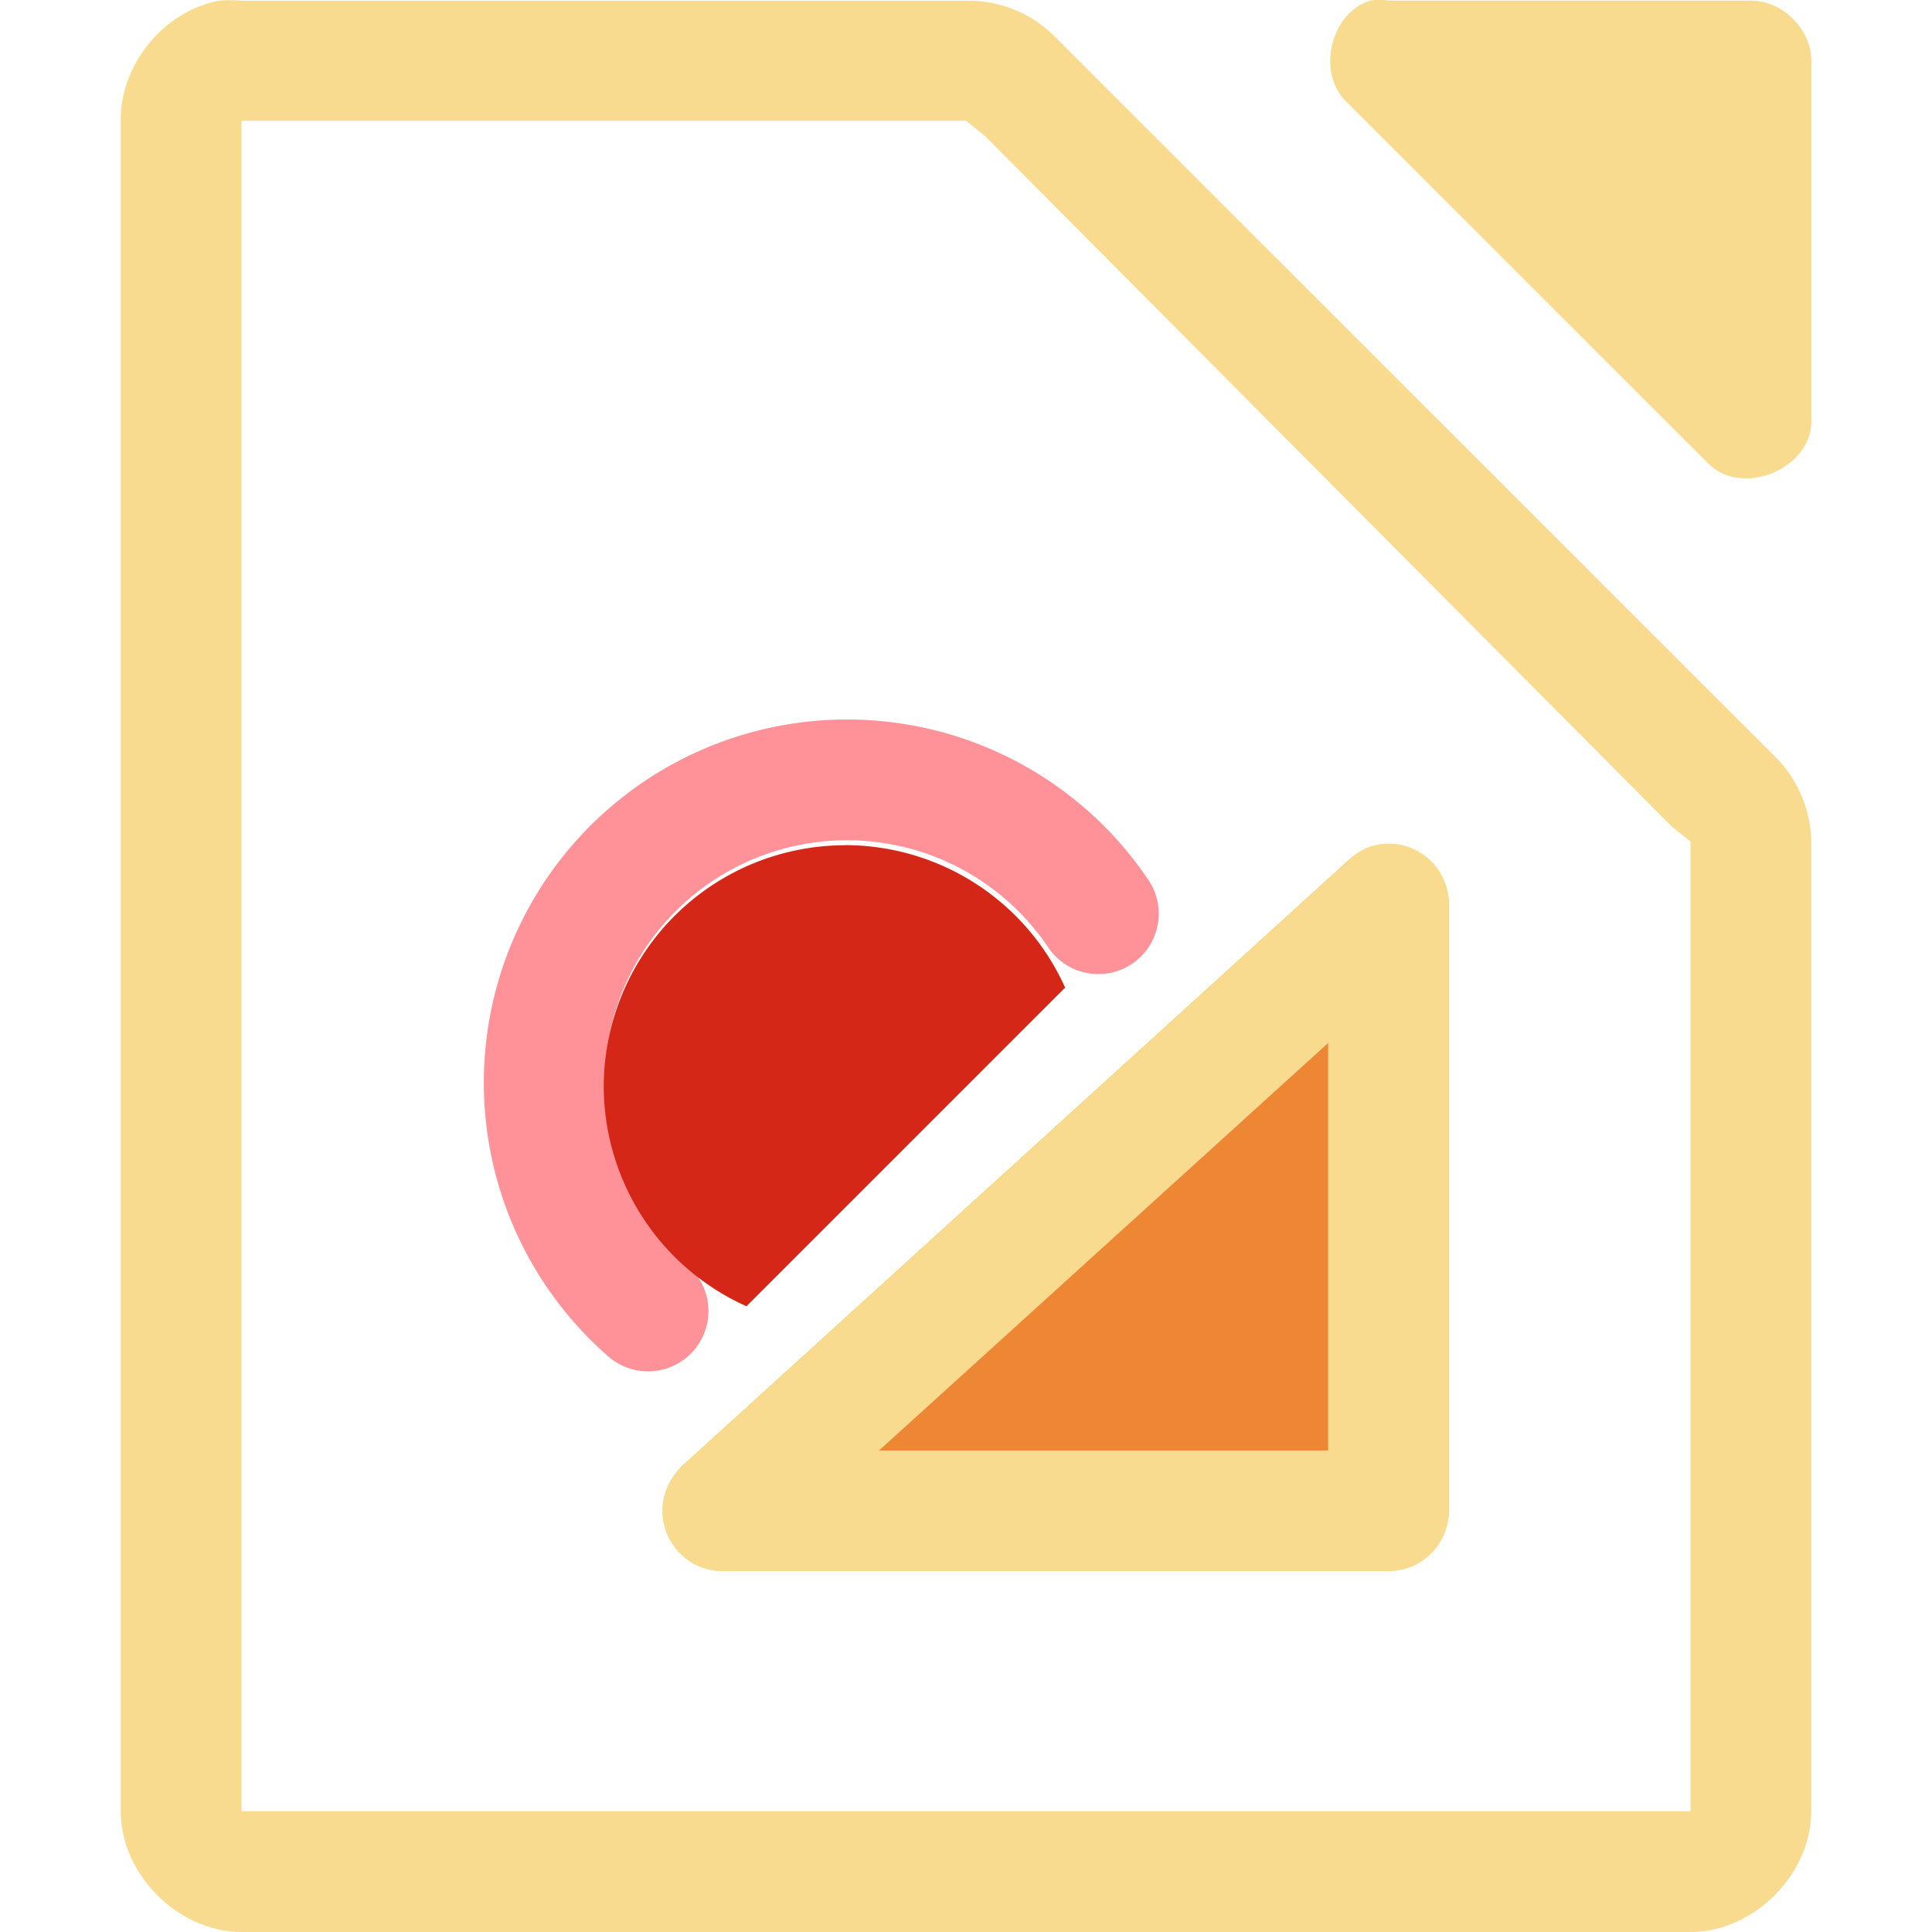 <svg viewBox="0 0 16 16" xmlns="http://www.w3.org/2000/svg"><path d="m1.812.006c-.458.087-.821.534-.812 1v13.994c0.0.523.476 1 1 1h12c.524-0.0 1-.477 1-1v-7.996c.006-.264-.098-.529-.281-.719l-6-5.998c-.19-.184-.455-.287-.719-.281h-6c-.062-.006-.125-.006-.188 0zm.188.994h.5 5.312.188l.156.125 5.688 5.719.156.125v.219 7.312.5h-.5-11-.5v-.5-13z" fill="#f8db8f"/><path d="m11.344.006c-.331.106-.443.607-.187.843l3 2.999c.277.263.829.038.844-.344v-2.999c-0-.262-.238-.5-.5-.5h-3c-.052-.008-.105-.008-.156 0z" fill="#f8db8f"/><path d="m11.499 7.499-5.5 5h5.5z" fill="none" stroke="#e9b913" stroke-linejoin="round"/><path d="m11.343 7.012c-.071.027-.135.07-.188.125l-5.5 5c-.158.139-.212.362-.135.558.077.196.268.323.479.317h5.5c.276-0.0.5-.224.5-.5v-5c.008-.165-.065-.323-.196-.423-.131-.1-.303-.129-.46-.077zm-.344 1.625v3.375h-3.719z" fill="#f8db8f"/><path d="m5.367 10.857a2.508 2.508 0 0 1 -.762-2.585 2.508 2.508 0 0 1 2.021-1.783 2.508 2.508 0 0 1 2.47 1.078" fill="none" stroke="#ff9198" stroke-linecap="round" stroke-linejoin="round" stroke-width="1"/><path d="m10.999 8.637v3.375h-3.719z" fill="#ed8733"/><path d="m7 7a2 2 0 0 0 -2 2 2 2 0 0 0 1.182 1.818l2.639-2.639a2 2 0 0 0 -1.82-1.18z" fill="#d42314" fill-opacity=".979"/></svg>